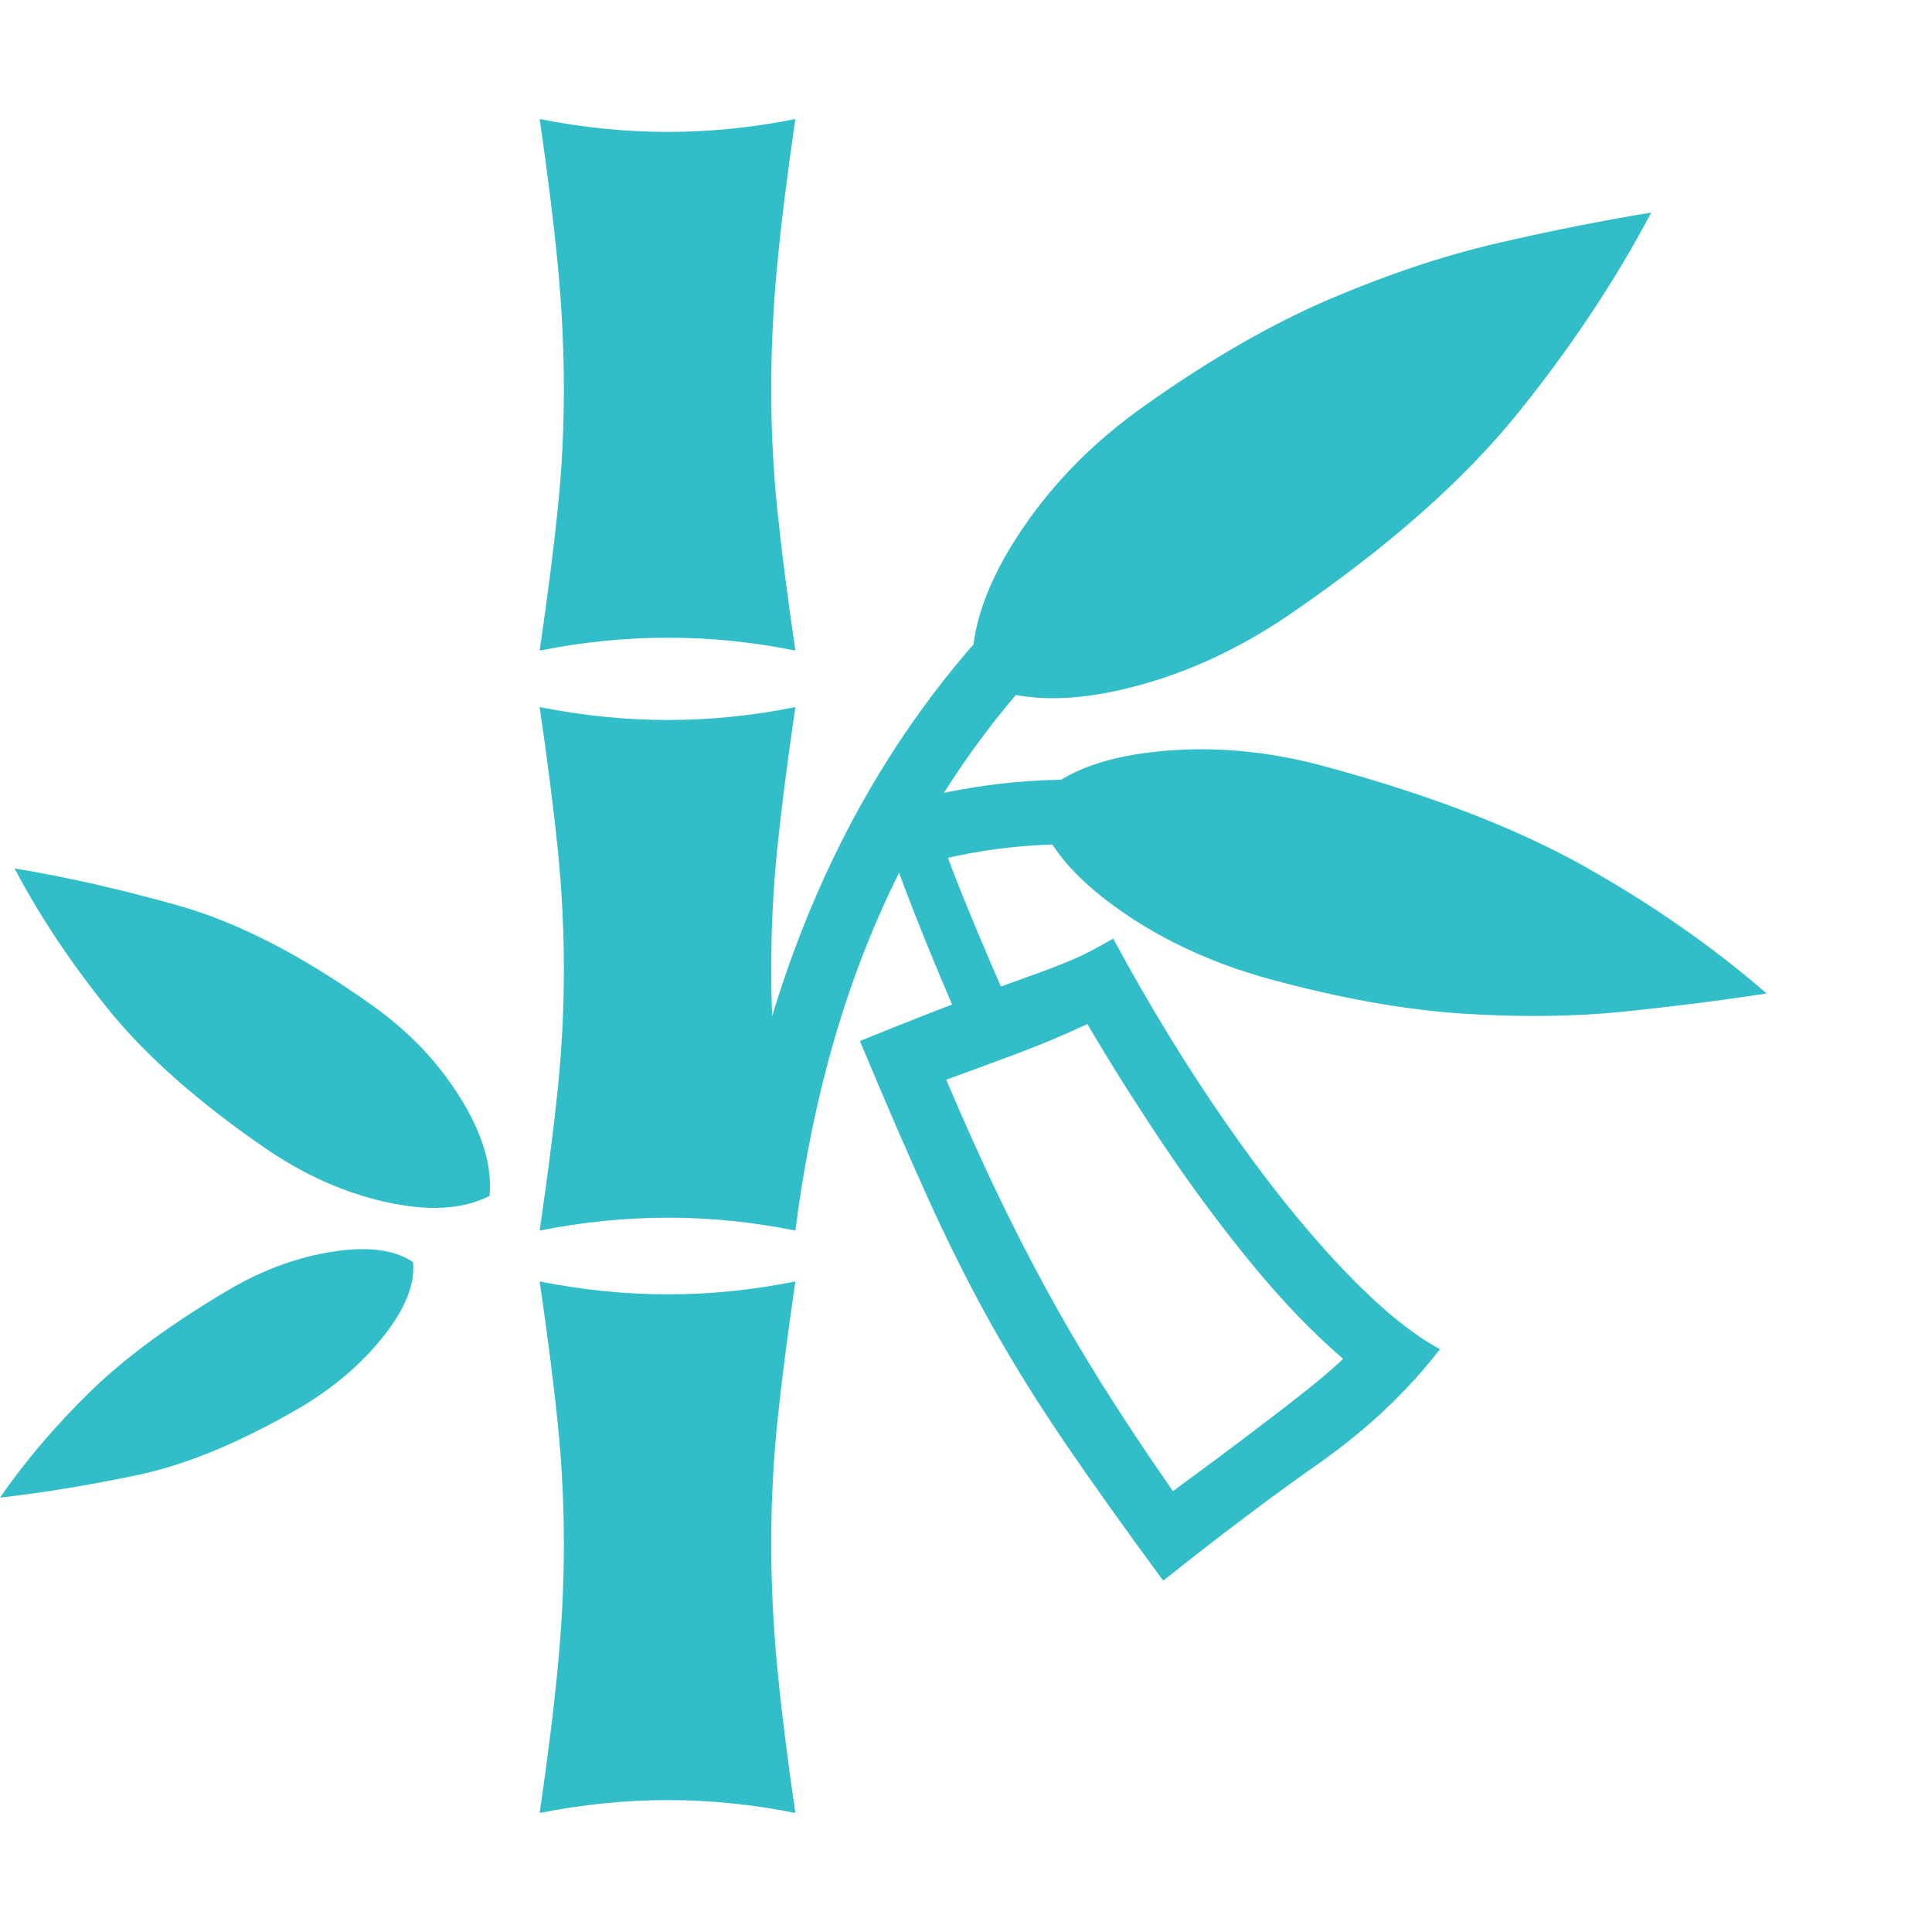 <svg version="1.1" xmlns="http://www.w3.org/2000/svg" style="fill:rgba(0,0,0,1.0)" width="256" height="256" viewBox="0 0 37.422 32.812"><path fill="rgb(50, 190, 200)" d="M22.531 28.312 C21.802 27.323 21.174 26.443 20.648 25.672 C20.122 24.901 19.651 24.146 19.234 23.406 C18.818 22.667 18.409 21.857 18.008 20.977 C17.607 20.096 17.156 19.057 16.656 17.859 C17.552 17.495 18.255 17.219 18.766 17.031 C19.276 16.844 19.677 16.698 19.969 16.594 C20.26 16.49 20.518 16.391 20.742 16.297 C20.966 16.203 21.24 16.063 21.562 15.875 C22.26 17.167 22.99 18.359 23.75 19.453 C24.51 20.547 25.25 21.474 25.969 22.234 C26.688 22.995 27.328 23.526 27.891 23.828 C27.255 24.651 26.474 25.388 25.547 26.039 C24.62 26.69 23.615 27.448 22.531 28.312 Z M0 26.703 C0.49 25.995 1.073 25.31 1.75 24.648 C2.427 23.987 3.333 23.323 4.469 22.656 C5.115 22.281 5.776 22.042 6.453 21.938 C7.13 21.833 7.646 21.901 8 22.141 C8.042 22.568 7.849 23.049 7.422 23.586 C6.995 24.122 6.453 24.583 5.797 24.969 C4.651 25.635 3.607 26.068 2.664 26.266 C1.721 26.464 0.833 26.609 0 26.703 Z M10.453 32.812 C10.609 31.74 10.727 30.794 10.805 29.977 C10.883 29.159 10.922 28.365 10.922 27.594 C10.922 26.823 10.883 26.052 10.805 25.281 C10.727 24.51 10.609 23.589 10.453 22.516 C11.286 22.682 12.115 22.766 12.938 22.766 C13.76 22.766 14.583 22.682 15.406 22.516 C15.25 23.578 15.133 24.492 15.055 25.258 C14.977 26.023 14.938 26.802 14.938 27.594 C14.938 28.375 14.977 29.174 15.055 29.992 C15.133 30.81 15.25 31.75 15.406 32.812 C14.583 32.646 13.76 32.562 12.938 32.562 C12.115 32.562 11.286 32.646 10.453 32.812 Z M9.484 20.859 C8.974 21.12 8.313 21.161 7.5 20.984 C6.687 20.807 5.901 20.458 5.141 19.938 C3.839 19.042 2.826 18.146 2.102 17.25 C1.378 16.354 0.771 15.443 0.281 14.516 C1.292 14.682 2.357 14.924 3.477 15.242 C4.596 15.56 5.812 16.182 7.125 17.109 C7.865 17.62 8.456 18.227 8.898 18.93 C9.341 19.633 9.536 20.276 9.484 20.859 Z M10.453 21.531 C10.609 20.458 10.727 19.539 10.805 18.773 C10.883 18.008 10.922 17.24 10.922 16.469 C10.922 15.698 10.883 14.927 10.805 14.156 C10.727 13.385 10.609 12.464 10.453 11.391 C11.286 11.557 12.115 11.641 12.938 11.641 C13.76 11.641 14.583 11.557 15.406 11.391 C15.25 12.453 15.133 13.367 15.055 14.133 C14.977 14.898 14.938 15.677 14.938 16.469 C14.938 17.25 14.977 18.023 15.055 18.789 C15.133 19.555 15.25 20.469 15.406 21.531 C14.583 21.365 13.76 21.281 12.938 21.281 C12.115 21.281 11.286 21.365 10.453 21.531 Z M22.719 26.578 C23.344 26.12 23.862 25.734 24.273 25.422 C24.685 25.109 25.029 24.844 25.305 24.625 C25.581 24.406 25.818 24.203 26.016 24.016 C25.411 23.495 24.81 22.867 24.211 22.133 C23.612 21.398 23.044 20.63 22.508 19.828 C21.971 19.026 21.49 18.26 21.062 17.531 C20.615 17.74 20.161 17.93 19.703 18.102 C19.245 18.273 18.786 18.443 18.328 18.609 C18.651 19.37 18.966 20.073 19.273 20.719 C19.581 21.365 19.901 21.995 20.234 22.609 C20.568 23.224 20.935 23.852 21.336 24.492 C21.737 25.133 22.198 25.828 22.719 26.578 Z M15.406 21.531 L14.156 21.062 C14.458 18.885 15.016 16.865 15.828 15 C16.641 13.135 17.693 11.479 18.984 10.031 L19.922 10.875 C18.714 12.229 17.729 13.792 16.969 15.562 C16.208 17.333 15.688 19.323 15.406 21.531 Z M18.812 18.031 C18.677 17.708 18.505 17.302 18.297 16.812 C18.089 16.323 17.885 15.826 17.688 15.32 C17.49 14.815 17.333 14.385 17.219 14.031 L18.094 13.531 C18.208 13.906 18.37 14.354 18.578 14.875 C18.786 15.396 19 15.909 19.219 16.414 C19.438 16.919 19.62 17.344 19.766 17.688 Z M17.25 14.672 L16.719 13.547 C17.208 13.318 17.818 13.135 18.547 13 C19.276 12.865 20.01 12.797 20.75 12.797 L20.75 14.047 C20.083 14.047 19.438 14.104 18.812 14.219 C18.187 14.333 17.667 14.484 17.25 14.672 Z M10.453 10.297 C10.609 9.224 10.727 8.305 10.805 7.539 C10.883 6.773 10.922 6.005 10.922 5.234 C10.922 4.464 10.883 3.667 10.805 2.844 C10.727 2.021 10.609 1.073 10.453 -0 C11.286 0.167 12.115 0.25 12.938 0.25 C13.76 0.25 14.583 0.167 15.406 -0 C15.25 1.063 15.133 2.003 15.055 2.82 C14.977 3.638 14.938 4.443 14.938 5.234 C14.938 6.016 14.977 6.789 15.055 7.555 C15.133 8.32 15.25 9.234 15.406 10.297 C14.583 10.13 13.76 10.047 12.938 10.047 C12.115 10.047 11.286 10.13 10.453 10.297 Z M34.219 16.938 C33.344 17.073 32.424 17.19 31.461 17.289 C30.497 17.388 29.453 17.401 28.328 17.328 C27.203 17.255 25.953 17.031 24.578 16.656 C23.411 16.333 22.393 15.849 21.523 15.203 C20.654 14.557 20.161 13.896 20.047 13.219 C20.505 12.698 21.276 12.378 22.359 12.258 C23.443 12.138 24.552 12.234 25.688 12.547 C27.719 13.099 29.391 13.745 30.703 14.484 C32.016 15.224 33.187 16.042 34.219 16.938 Z M18.844 10.875 C18.76 10.042 19.039 9.125 19.68 8.125 C20.32 7.125 21.161 6.26 22.203 5.531 C23.453 4.646 24.641 3.964 25.766 3.484 C26.891 3.005 27.969 2.646 29 2.406 C30.031 2.167 31.026 1.969 31.984 1.812 C31.286 3.135 30.419 4.437 29.383 5.719 C28.346 7 26.896 8.281 25.031 9.562 C23.958 10.302 22.844 10.802 21.688 11.062 C20.531 11.323 19.583 11.26 18.844 10.875 Z M37.422 27.344" /></svg>
